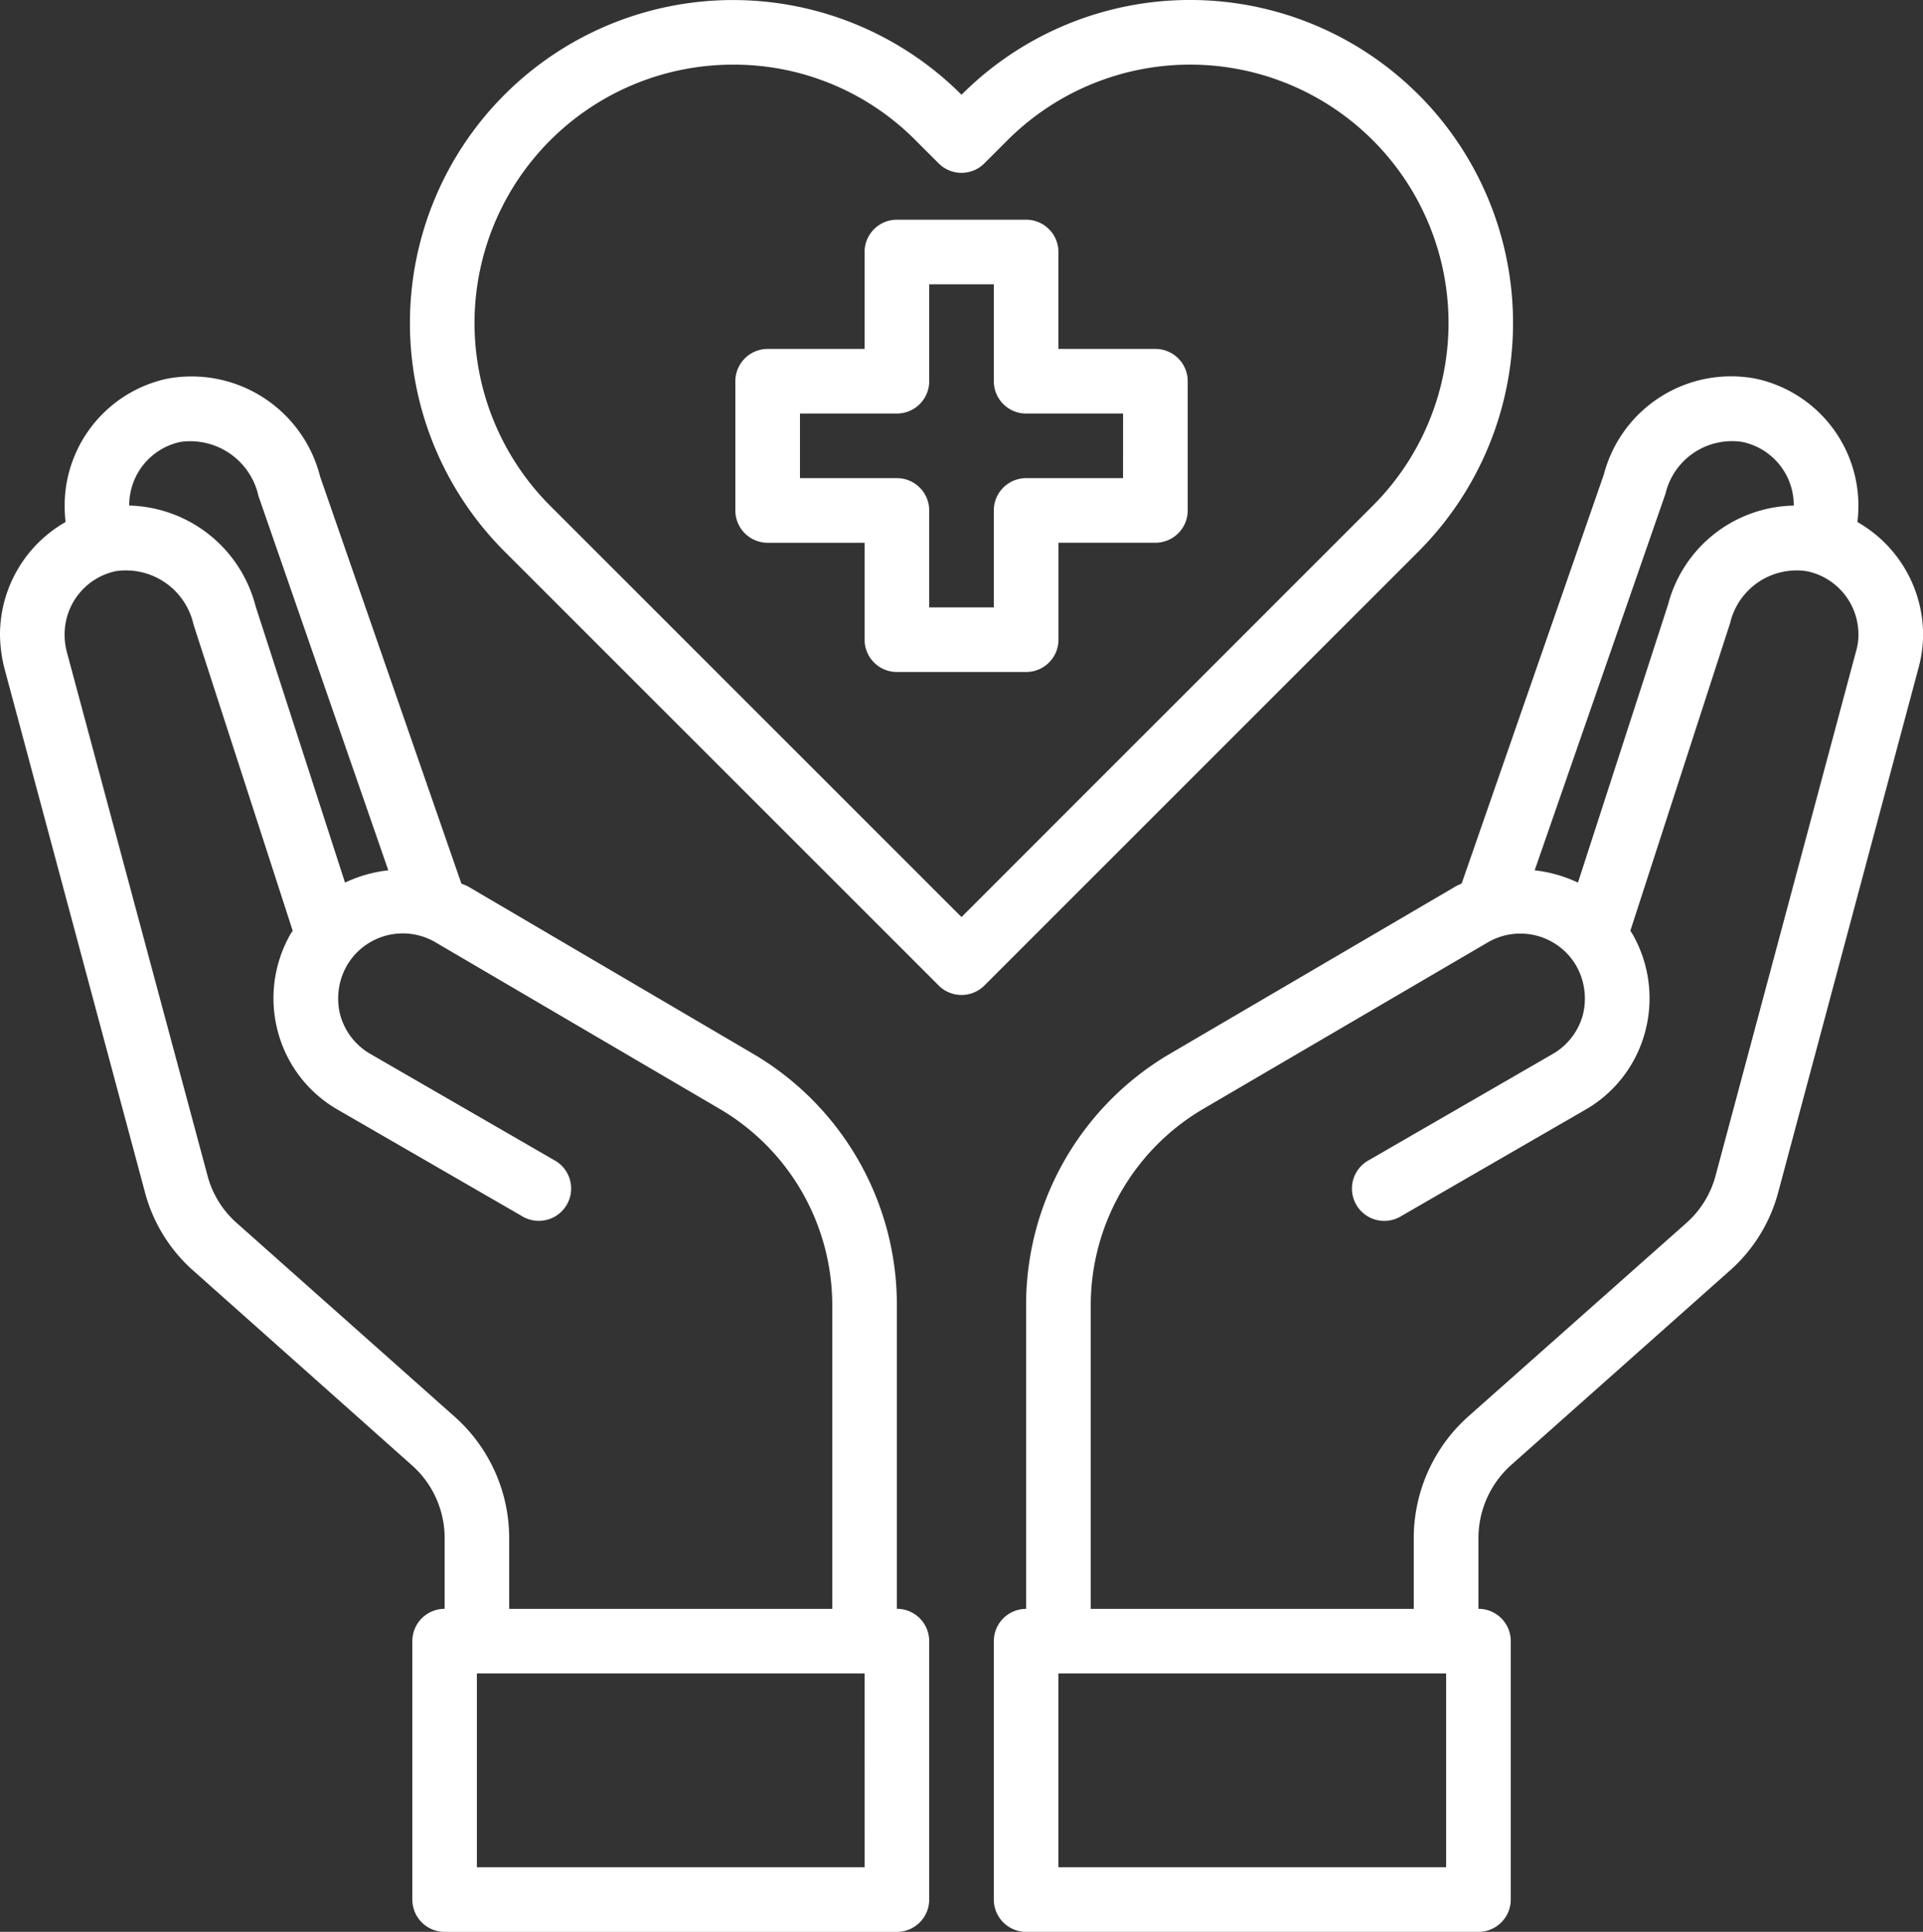 <svg xmlns="http://www.w3.org/2000/svg" width="116.868" height="117.421" viewBox="0 0 116.868 117.421">
  <rect x="0" y="0" width="116.868" height="117.421" fill="#333333" stroke="none"/>
  <g id="healthcare-covid19-coronavirus-hand-hearth" transform="translate(-2.24 -2.199)">
    <path id="Path_201" data-name="Path 201" d="M50.526,16.854H44.635V10.964A1.964,1.964,0,0,0,42.672,9H34.818a1.964,1.964,0,0,0-1.964,1.964v5.891H26.964A1.964,1.964,0,0,0,25,18.818v7.854a1.964,1.964,0,0,0,1.964,1.964h5.891v5.891a1.964,1.964,0,0,0,1.964,1.964h7.854a1.964,1.964,0,0,0,1.964-1.964V28.635h5.891a1.964,1.964,0,0,0,1.964-1.964V18.818A1.964,1.964,0,0,0,50.526,16.854Zm-1.964,7.854H42.672a1.964,1.964,0,0,0-1.964,1.964v5.891H36.781V26.672a1.964,1.964,0,0,0-1.964-1.964H28.927V20.781h5.891a1.964,1.964,0,0,0,1.964-1.964V12.927h3.927v5.891a1.964,1.964,0,0,0,1.964,1.964h5.891Z" transform="translate(21.93 6.553)" fill="#fff"/>
    <path id="Path_202" data-name="Path 202" d="M85.485,22.708a8.994,8.994,0,0,0,.059-1.041A7.893,7.893,0,0,0,79.3,13.99a7.993,7.993,0,0,0-9.229,5.832L61.432,44.679a3.2,3.2,0,0,0-.373.177L43.7,55.027a17.7,17.7,0,0,0-8.738,15.237v18.5A1.964,1.964,0,0,0,33,90.724v15.708a1.964,1.964,0,0,0,1.964,1.964H62.453a1.964,1.964,0,0,0,1.964-1.964V90.724a1.964,1.964,0,0,0-1.964-1.964v-4.32a5.967,5.967,0,0,1,1.964-4.4l13.273-11.8a9.682,9.682,0,0,0,2.985-4.811L89.2,31.563a7.766,7.766,0,0,0,.275-2.042,7.891,7.891,0,0,0-3.986-6.813ZM73.821,20.98a4.149,4.149,0,0,1,4.673-3.142,3.927,3.927,0,0,1,3.122,3.829v.039a8.05,8.05,0,0,0-7.638,6.008L68.5,44.621a8.247,8.247,0,0,0-2.631-.746ZM60.489,104.469H36.927V92.687H60.489ZM85.406,30.542,76.865,62.43A5.853,5.853,0,0,1,75.1,65.3L61.8,77.1a9.927,9.927,0,0,0-3.279,7.344v4.32H38.891v-18.5A13.847,13.847,0,0,1,45.684,58.4L63.022,48.253a3.927,3.927,0,0,1,5.38,1.433,4.045,4.045,0,0,1,.393,2.985,3.927,3.927,0,0,1-1.846,2.376L55.7,61.546a1.964,1.964,0,0,0,1.964,3.4l11.251-6.5a7.752,7.752,0,0,0,3.672-4.771,7.868,7.868,0,0,0-.785-5.949l-.118-.177,6.067-18.712a4.149,4.149,0,0,1,4.673-3.142,3.927,3.927,0,0,1,3.122,3.829A3.382,3.382,0,0,1,85.406,30.542Z" transform="translate(29.638 11.224)" fill="#fff"/>
    <path id="Path_203" data-name="Path 203" d="M56.747,88.757v-18.5A17.7,17.7,0,0,0,48.01,55.024L30.652,44.833c-.118-.059-.255-.1-.373-.157L21.7,19.956a8.064,8.064,0,0,0-9.287-5.969,7.893,7.893,0,0,0-6.244,7.677A8.989,8.989,0,0,0,6.226,22.7,7.891,7.891,0,0,0,2.24,29.518,8.681,8.681,0,0,0,2.5,31.56l8.541,31.848a9.653,9.653,0,0,0,2.985,4.83l13.254,11.8a5.914,5.914,0,0,1,1.983,4.4v4.32a1.964,1.964,0,0,0-1.964,1.964v15.708a1.964,1.964,0,0,0,1.964,1.964H56.747a1.964,1.964,0,0,0,1.964-1.964V90.721A1.964,1.964,0,0,0,56.747,88.757ZM10.094,21.664a3.927,3.927,0,0,1,3.1-3.829,4.243,4.243,0,0,1,4.752,3.279l7.893,22.757a8.247,8.247,0,0,0-2.631.746L17.771,27.81A8.147,8.147,0,0,0,10.094,21.7Zm19.792,55.43-13.273-11.8a5.822,5.822,0,0,1-1.767-2.886L6.285,30.539a4.165,4.165,0,0,1-.118-1.021,3.927,3.927,0,0,1,3.1-3.829A4.21,4.21,0,0,1,14,28.929l6.028,18.614-.118.177a7.868,7.868,0,0,0-.785,5.949A7.752,7.752,0,0,0,22.8,58.44l11.251,6.5a1.964,1.964,0,0,0,1.964-3.4l-11.251-6.5a3.927,3.927,0,0,1-1.846-2.376,4.045,4.045,0,0,1,.393-2.985,3.927,3.927,0,0,1,5.36-1.453L46.026,58.4a13.847,13.847,0,0,1,6.794,11.86v18.5H33.185v-4.32A9.876,9.876,0,0,0,29.886,77.094Zm24.9,27.371H31.221V92.684H54.784Z" transform="translate(0 11.227)" fill="#fff"/>
    <path id="Path_204" data-name="Path 204" d="M76.224,7.958a19.623,19.623,0,0,0-27.777,0h0A19.632,19.632,0,1,0,20.67,35.713L47.06,62.1a1.964,1.964,0,0,0,2.776,0l26.39-26.39a19.647,19.647,0,0,0,0-27.754ZM48.446,57.938l-25-25A15.708,15.708,0,0,1,34.564,6.128a15.543,15.543,0,0,1,11.1,4.608l1.394,1.394a1.964,1.964,0,0,0,2.776,0l1.4-1.4a15.7,15.7,0,0,1,22.215,22.2Z" transform="translate(12.228 0)" fill="#fff"/>
  </g>
</svg>
